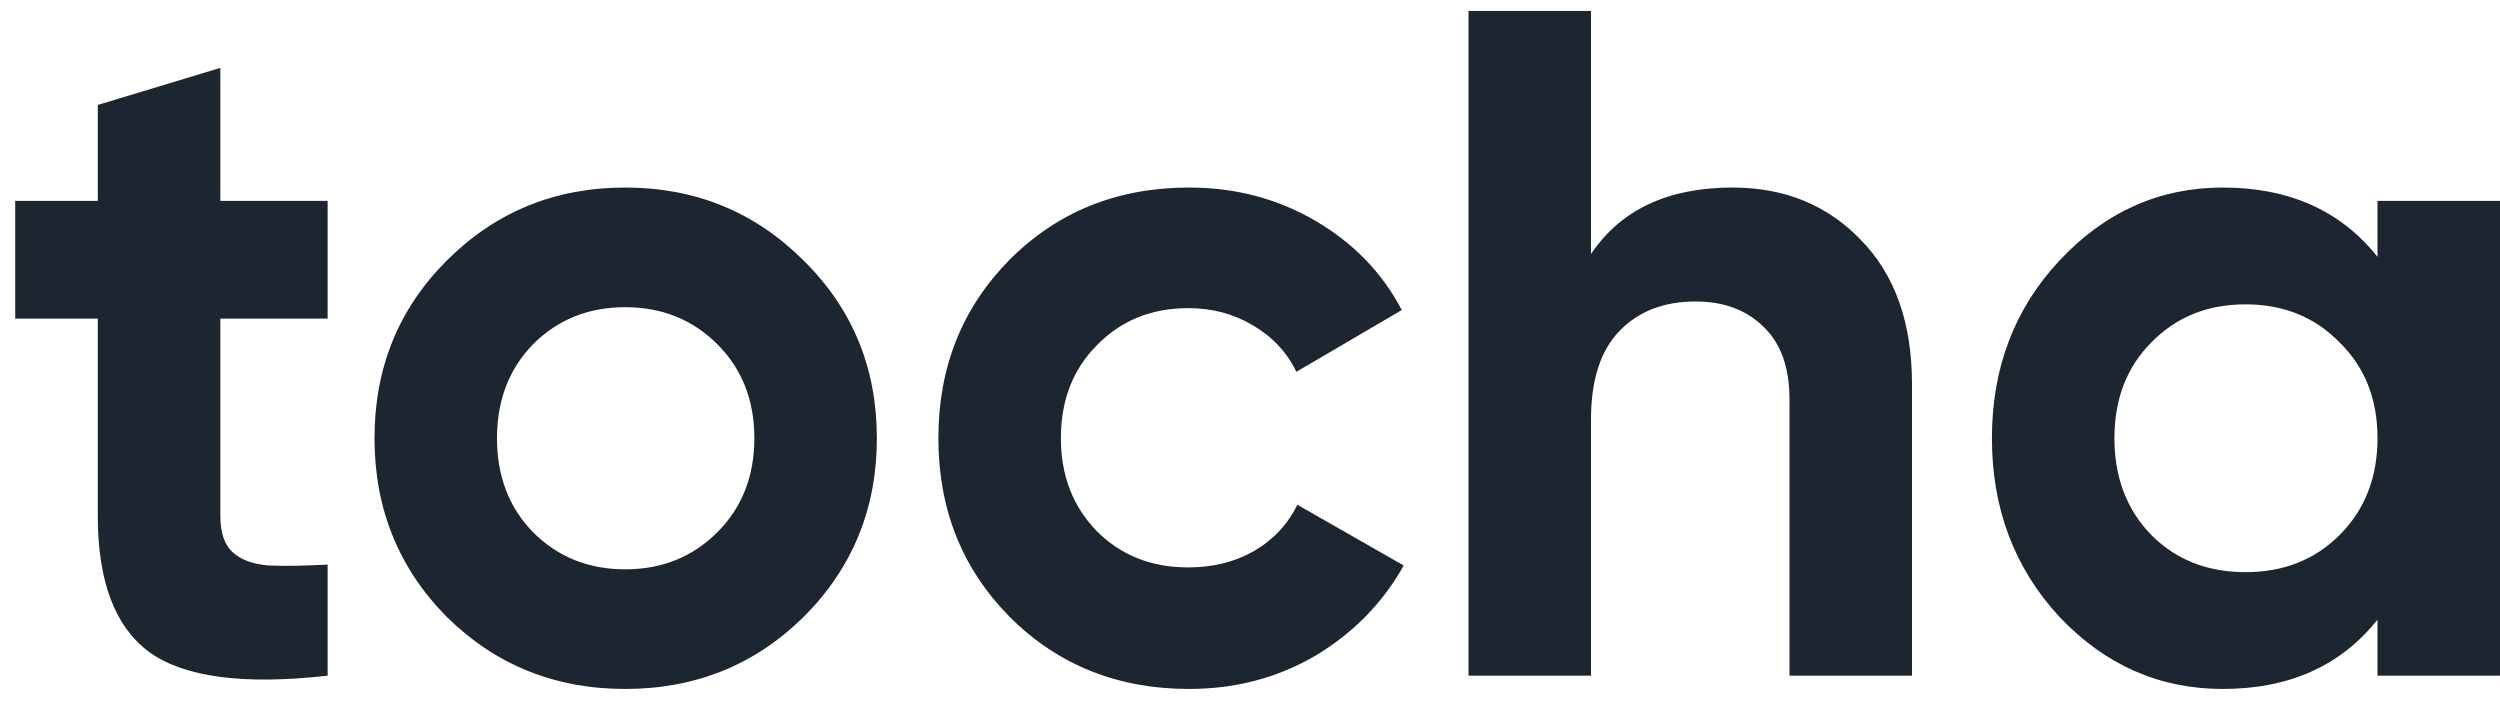 <svg width="74" height="21" viewBox="0 0 74 21" fill="none" xmlns="http://www.w3.org/2000/svg">
<path d="M9.698 9.43H6.522V15.277C6.522 15.765 6.643 16.121 6.887 16.346C7.131 16.57 7.487 16.702 7.955 16.739C8.424 16.758 9.005 16.748 9.698 16.711V20C7.206 20.281 5.444 20.047 4.413 19.297C3.401 18.548 2.895 17.208 2.895 15.277V9.43H0.45V5.945H2.895V3.106L6.522 2.009V5.945H9.698V9.43ZM23.791 18.257C22.348 19.681 20.586 20.393 18.506 20.393C16.426 20.393 14.664 19.681 13.221 18.257C11.797 16.814 11.085 15.053 11.085 12.972C11.085 10.892 11.797 9.14 13.221 7.716C14.664 6.273 16.426 5.551 18.506 5.551C20.586 5.551 22.348 6.273 23.791 7.716C25.234 9.14 25.955 10.892 25.955 12.972C25.955 15.053 25.234 16.814 23.791 18.257ZM15.779 15.755C16.51 16.486 17.419 16.852 18.506 16.852C19.593 16.852 20.502 16.486 21.233 15.755C21.964 15.024 22.329 14.097 22.329 12.972C22.329 11.848 21.964 10.92 21.233 10.189C20.502 9.459 19.593 9.093 18.506 9.093C17.419 9.093 16.51 9.459 15.779 10.189C15.067 10.92 14.711 11.848 14.711 12.972C14.711 14.097 15.067 15.024 15.779 15.755ZM35.197 20.393C33.079 20.393 31.308 19.681 29.884 18.257C28.478 16.833 27.776 15.071 27.776 12.972C27.776 10.873 28.478 9.112 29.884 7.688C31.308 6.263 33.079 5.551 35.197 5.551C36.565 5.551 37.811 5.879 38.935 6.535C40.06 7.191 40.913 8.072 41.493 9.177L38.373 11.005C38.092 10.424 37.661 9.965 37.08 9.627C36.518 9.29 35.881 9.121 35.169 9.121C34.082 9.121 33.182 9.487 32.47 10.217C31.758 10.93 31.402 11.848 31.402 12.972C31.402 14.078 31.758 14.996 32.47 15.727C33.182 16.439 34.082 16.795 35.169 16.795C35.9 16.795 36.546 16.636 37.108 16.317C37.689 15.98 38.12 15.521 38.401 14.94L41.55 16.739C40.931 17.845 40.06 18.735 38.935 19.41C37.811 20.066 36.565 20.393 35.197 20.393ZM51.282 5.551C52.819 5.551 54.084 6.066 55.077 7.097C56.089 8.128 56.595 9.552 56.595 11.37V20H52.969V11.82C52.969 10.883 52.716 10.171 52.21 9.683C51.704 9.177 51.029 8.924 50.186 8.924C49.249 8.924 48.499 9.215 47.937 9.796C47.375 10.377 47.094 11.248 47.094 12.41V20H43.468V0.323H47.094V7.519C47.975 6.207 49.371 5.551 51.282 5.551ZM70.374 5.945H74V20H70.374V18.341C69.287 19.709 67.759 20.393 65.792 20.393C63.917 20.393 62.306 19.681 60.957 18.257C59.626 16.814 58.961 15.053 58.961 12.972C58.961 10.892 59.626 9.14 60.957 7.716C62.306 6.273 63.917 5.551 65.792 5.551C67.759 5.551 69.287 6.235 70.374 7.603V5.945ZM63.683 15.84C64.414 16.57 65.342 16.936 66.466 16.936C67.591 16.936 68.518 16.57 69.249 15.84C69.999 15.09 70.374 14.134 70.374 12.972C70.374 11.81 69.999 10.864 69.249 10.133C68.518 9.384 67.591 9.009 66.466 9.009C65.342 9.009 64.414 9.384 63.683 10.133C62.952 10.864 62.587 11.81 62.587 12.972C62.587 14.134 62.952 15.09 63.683 15.84Z" fill="#1D2530"/>
</svg>
